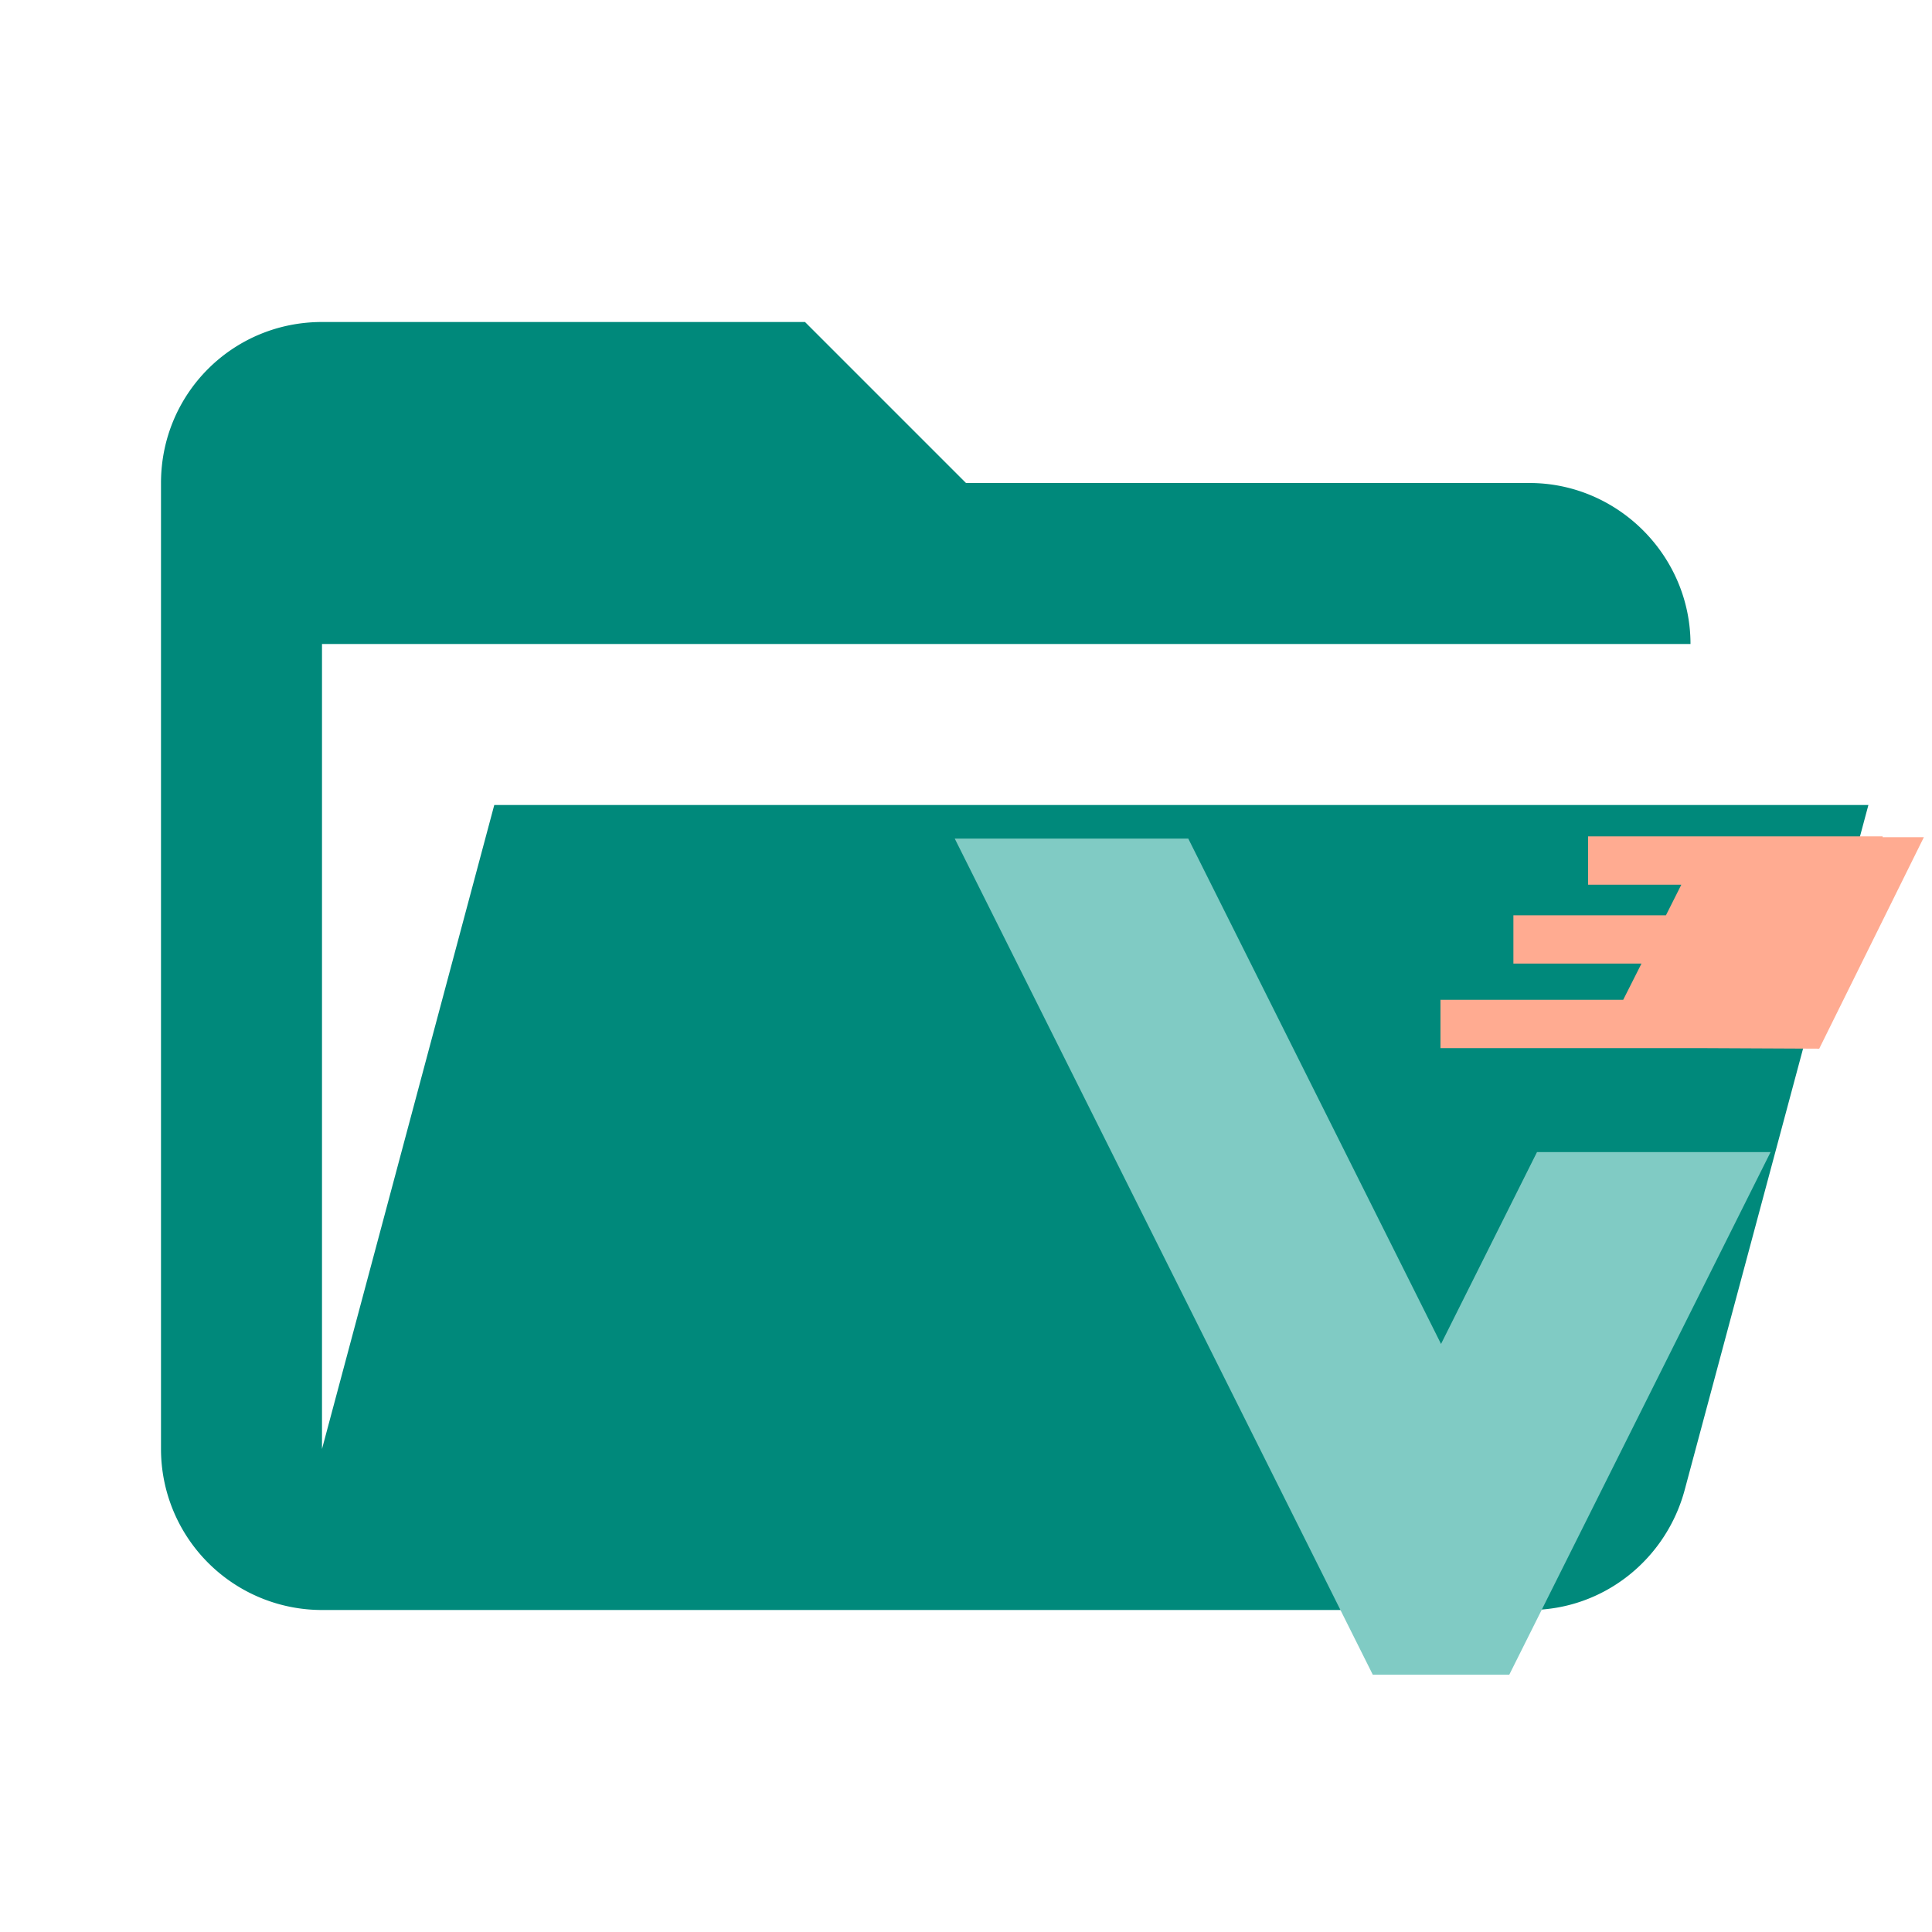<svg viewBox="0 0 24 24" fill="none" xmlns="http://www.w3.org/2000/svg">
  <path
    d="M19 20H4a2 2 0 0 1-2-2V6c0-1.11.89-2 2-2h6l2 2h7c1.097 0 2 .903 2 2H4v10l2.14-8h17.07l-2.28 8.5c-.23.87-1.01 1.5-1.93 1.5Z"
    fill="#00897B" />
  <path fill-rule="evenodd" clip-rule="evenodd"
    d="M21.995 14.312h-2.902l-1.192 2.383-3.14-6.278H11.86l5.193 10.386h1.696l3.246-6.492Z" fill="#80CBC4" />
  <path d="M19.728 10.39v.6h1.158l-.191.38H18.8v.6h1.591l-.227.45h-2.27v.6h3.214l1.491.007 1.3-2.627h-.512v-.01h-3.66Z"
    fill="#FFAB91" />
</svg>